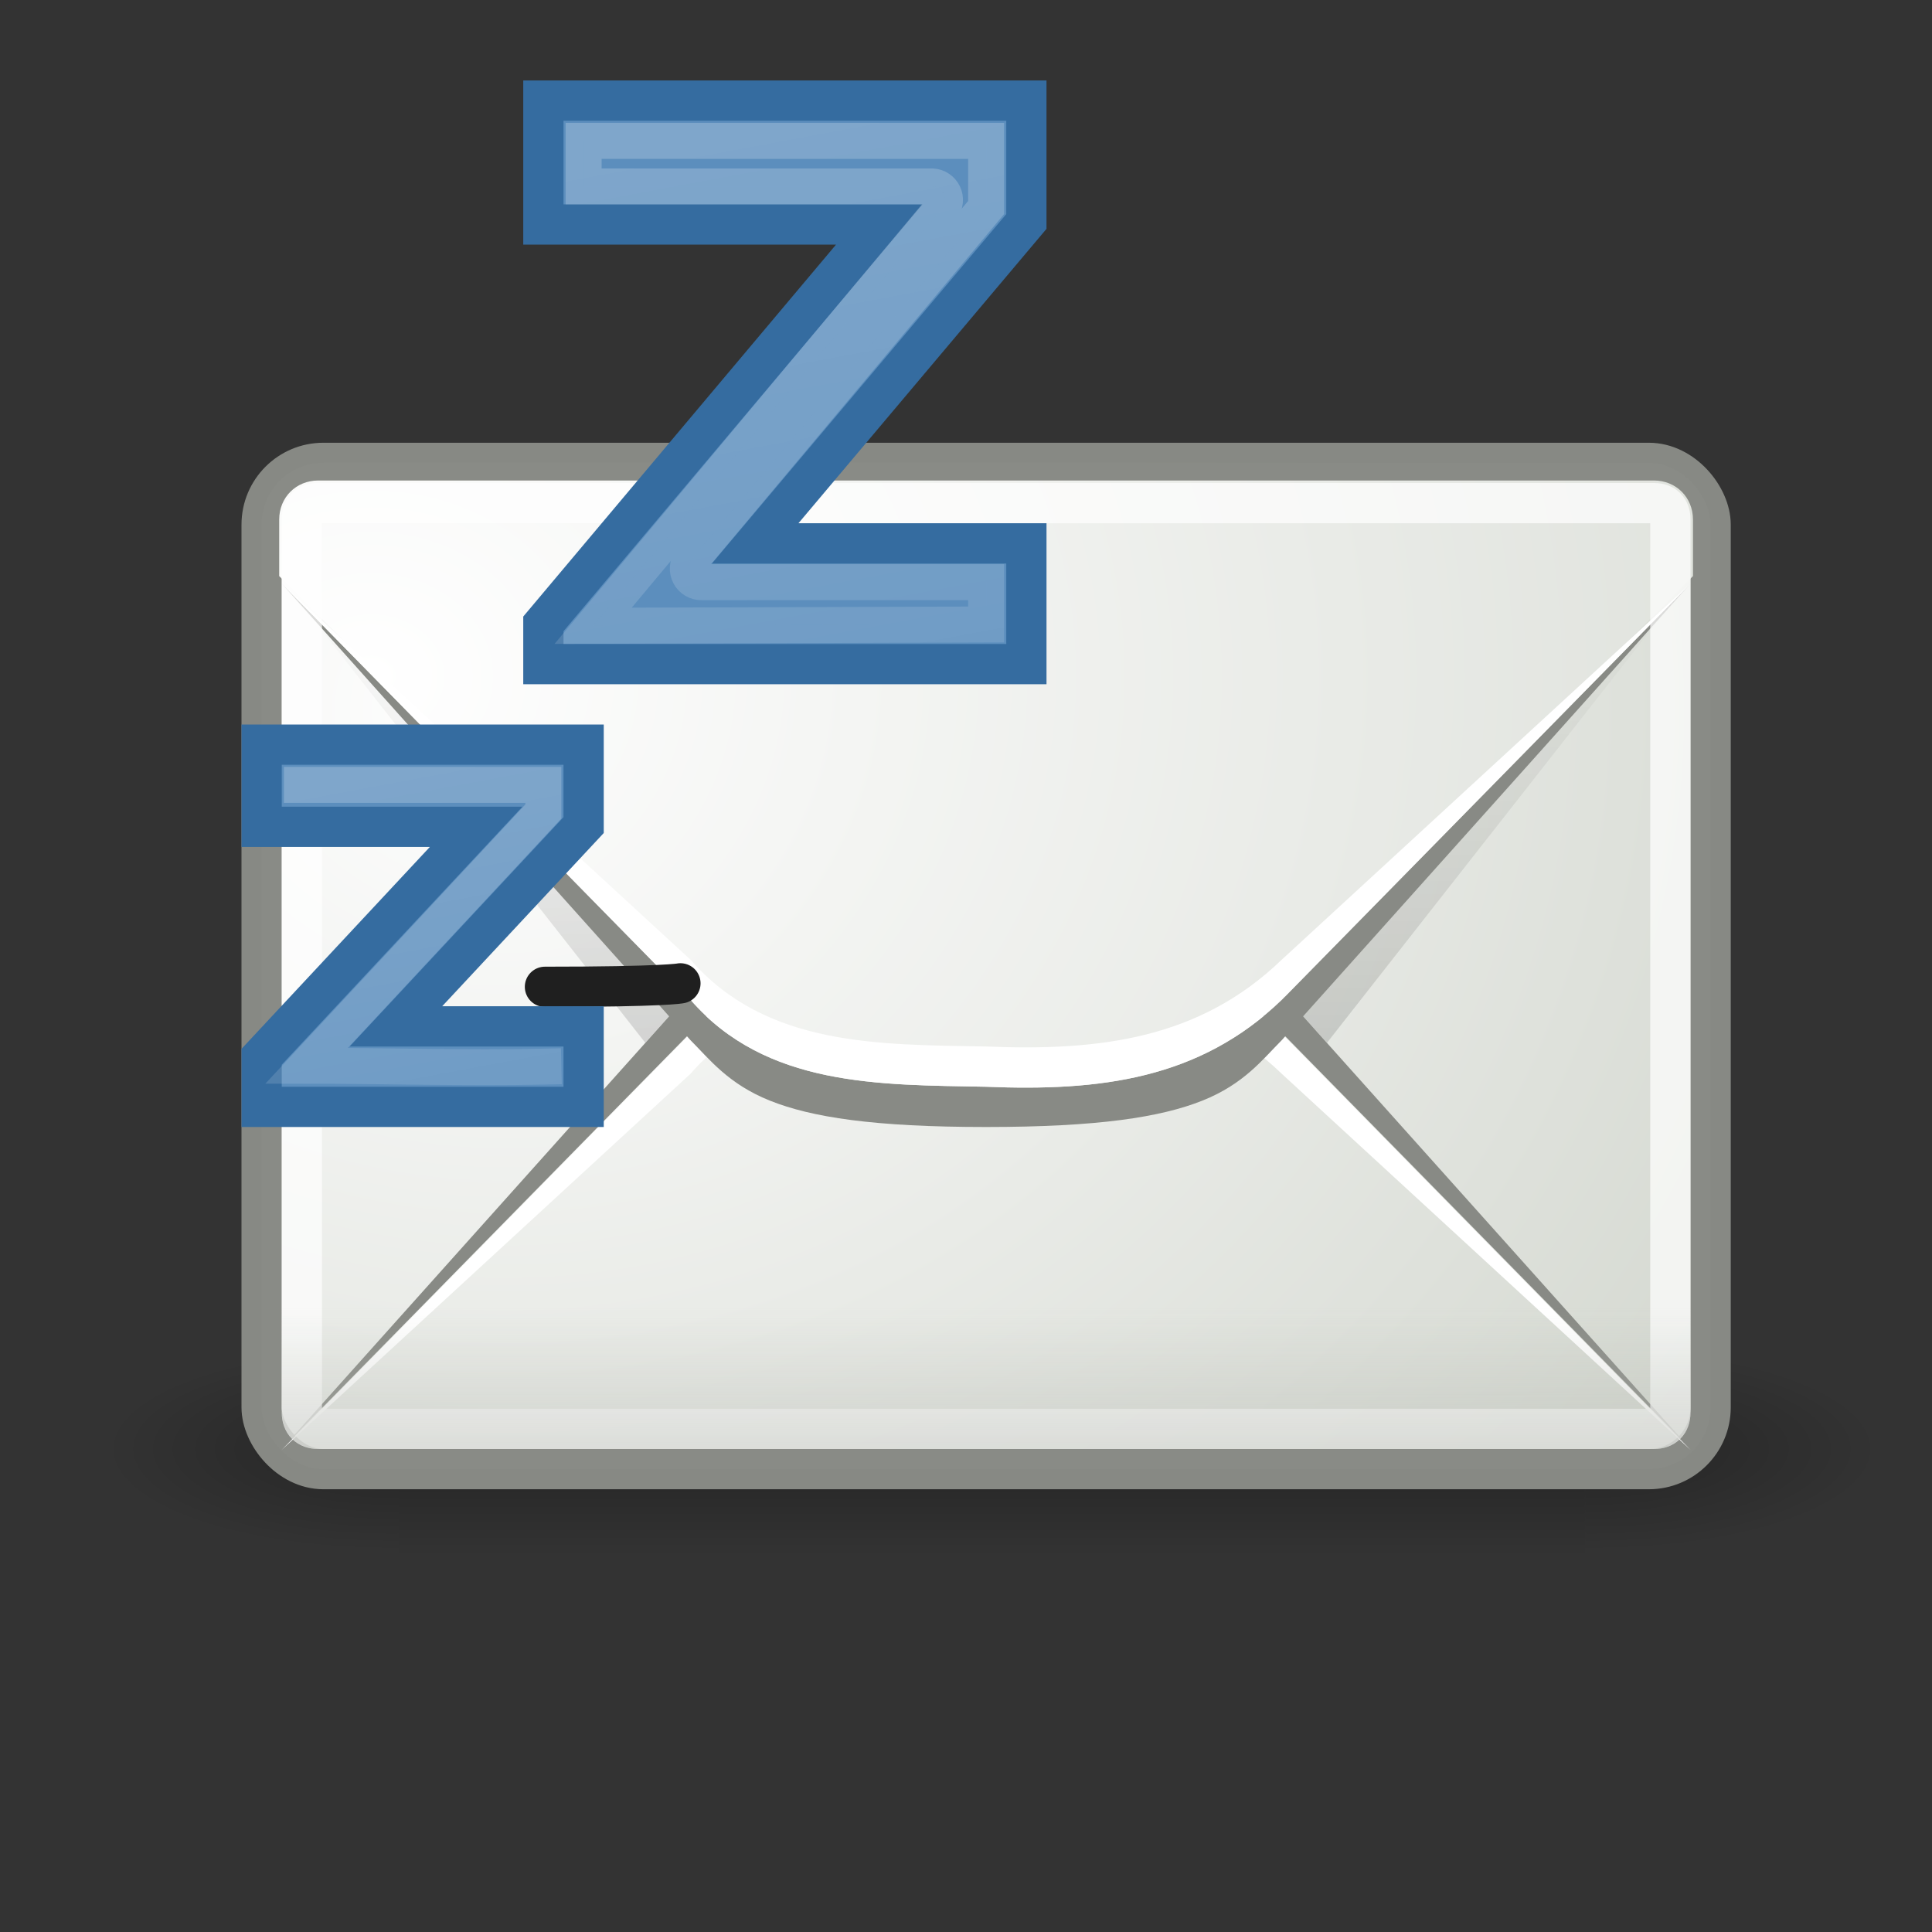 <?xml version="1.0" encoding="UTF-8" standalone="no"?>
<!-- Created with Inkscape (http://www.inkscape.org/) -->

<svg
   xmlns:dc="http://purl.org/dc/elements/1.1/"
   xmlns:cc="http://creativecommons.org/ns#"
   xmlns:rdf="http://www.w3.org/1999/02/22-rdf-syntax-ns#"
   xmlns:svg="http://www.w3.org/2000/svg"
   xmlns="http://www.w3.org/2000/svg"
   xmlns:xlink="http://www.w3.org/1999/xlink"
   xmlns:sodipodi="http://sodipodi.sourceforge.net/DTD/sodipodi-0.dtd"
   xmlns:inkscape="http://www.inkscape.org/namespaces/inkscape"
   id="svg7551"
   width="48px"
   height="48px"
   version="1.1"
   sodipodi:docname="indicator-notification-read-dnd.svg"
   inkscape:version="0.92.5 (2060ec1f9f, 2020-04-08)">
  <rect width="100%" height="100%" fill="#333333" stroke="none"/>
  <sodipodi:namedview
     pagecolor="#ffffff"
     bordercolor="#666666"
     borderopacity="1"
     objecttolerance="10"
     gridtolerance="10"
     guidetolerance="10"
     inkscape:pageopacity="0"
     inkscape:pageshadow="2"
     inkscape:window-width="818"
     inkscape:window-height="480"
     id="namedview95"
     showgrid="false"
     inkscape:zoom="4.9166667"
     inkscape:cx="24"
     inkscape:cy="24"
     inkscape:window-x="45"
     inkscape:window-y="272"
     inkscape:window-maximized="0"
     inkscape:current-layer="svg7551" />
  <defs
     id="defs7553">
    <linearGradient
       id="linearGradient10247"
       x1="14.125"
       x2="14.125"
       y1="79.813"
       y2="75.499"
       gradientTransform="translate(1,-42)"
       gradientUnits="userSpaceOnUse">
      <stop
         id="stop6936"
         style="stop-color:#babdb6"
         offset="0" />
      <stop
         id="stop6938"
         style="stop-color:#babdb6;stop-opacity:0"
         offset="1" />
    </linearGradient>
    <radialGradient
       id="radialGradient10245"
       cx="13.107"
       cy="61.48"
       r="18.5"
       gradientTransform="matrix(2.608 0 0 2.219 -74.941 -118.62)"
       gradientUnits="userSpaceOnUse"
       xlink:href="#linearGradient6945" />
    <linearGradient
       id="linearGradient10243"
       x1="12.875"
       x2="12.875"
       y1="35.314"
       y2="15.75"
       gradientUnits="userSpaceOnUse">
      <stop
         id="stop7065"
         offset="0" />
      <stop
         id="stop7067"
         style="stop-opacity:0"
         offset="1" />
    </linearGradient>
    <linearGradient
       id="linearGradient6945">
      <stop
         id="stop6947"
         style="stop-color:#fff"
         offset="0" />
      <stop
         id="stop6949"
         style="stop-color:#d3d7cf"
         offset="1" />
    </linearGradient>
    <radialGradient
       id="radialGradient10241"
       cx="12.5"
       cy="15.928"
       r="18.5"
       gradientTransform="matrix(2.014 0 0 1.746 -12.669 -9.186)"
       gradientUnits="userSpaceOnUse"
       xlink:href="#linearGradient6945" />
    <radialGradient
       id="radialGradient10239"
       cx="605.71"
       cy="486.65"
       r="117.14"
       gradientTransform="matrix(-2.774 0 0 1.97 112.76 -872.89)"
       gradientUnits="userSpaceOnUse"
       xlink:href="#linearGradient5060" />
    <linearGradient
       id="linearGradient5060">
      <stop
         id="stop5062"
         offset="0" />
      <stop
         id="stop5064"
         style="stop-opacity:0"
         offset="1" />
    </linearGradient>
    <radialGradient
       id="radialGradient10237"
       cx="605.71"
       cy="486.65"
       r="117.14"
       gradientTransform="matrix(2.774 0 0 1.97 -1891.6 -872.89)"
       gradientUnits="userSpaceOnUse"
       xlink:href="#linearGradient5060" />
    <linearGradient
       id="linearGradient10235"
       x1="302.86"
       x2="302.86"
       y1="366.65"
       y2="609.51"
       gradientTransform="matrix(2.774 0 0 1.97 -1892.2 -872.89)"
       gradientUnits="userSpaceOnUse">
      <stop
         id="stop5050"
         style="stop-opacity:0"
         offset="0" />
      <stop
         id="stop5056"
         offset=".5" />
      <stop
         id="stop5052"
         style="stop-opacity:0"
         offset="1" />
    </linearGradient>
    <linearGradient
       x1="40.547"
       y1="1.125"
       x2="47.375"
       y2="37.75"
       id="linearGradient2444"
       xlink:href="#linearGradient13678"
       gradientUnits="userSpaceOnUse"
       gradientTransform="matrix(0.508,0,0,0.508,-10.453,18.525)" />
    <linearGradient
       id="linearGradient13678">
      <stop
         id="stop13680"
         style="stop-color:white;stop-opacity:1"
         offset="0" />
      <stop
         id="stop13682"
         style="stop-color:white;stop-opacity:0"
         offset="1" />
    </linearGradient>
    <linearGradient
       x1="40.547"
       y1="1.125"
       x2="47.375"
       y2="37.75"
       id="linearGradient2449"
       xlink:href="#linearGradient13678"
       gradientUnits="userSpaceOnUse"
       gradientTransform="matrix(0.894,0,0,0.894,-16.968,2.026)" />
  </defs>
  <g
     id="layer1">
    <g
       id="g8328"
       transform="translate(-240 -5.8473e-5)">
      <g
         id="g11036"
         transform="translate(240,-1)">
        <g
           id="g11038"
           transform="matrix(.022 0 0 .011 44.212 36.054)"
           style="opacity:.7">
          <rect
             id="rect11040"
             x="-1559.3"
             y="-150.7"
             width="1339.6"
             height="478.36"
             style="fill:url(#linearGradient10235);opacity:.392" />
          <path
             id="path11042"
             d="m-219.62-150.68v478.33c142.87 0.9 345.4-107.17 345.4-239.2 0-132.03-159.44-239.13-345.4-239.13z"
             style="fill:url(#radialGradient10237);opacity:.402" />
          <path
             id="path11044"
             d="m-1559.3-150.68v478.33c-142.87 0.9-345.4-107.17-345.4-239.2 0-132.03 159.44-239.13 345.4-239.13z"
             style="fill:url(#radialGradient10239);opacity:.402" />
        </g>
        <rect
           id="rect11046"
           x="6.5"
           y="12.5"
           width="36"
           height="25"
           rx="1.534"
           ry="1.534"
           style="fill-rule:evenodd;fill:url(#radialGradient10241);stroke-dashoffset:.7;stroke-opacity:.992;stroke:#888a85" />
        <path
           id="path11048"
           d="m7.906 12.938c-0.549 0-0.969 0.419-0.969 0.969v1.406l9.094 11.594 1.125-1.25c0.469-0.469 0.934-1.085 1.969-1.5s2.584-0.656 5.375-0.656c2.78-1e-6 4.338 0.242 5.375 0.656s1.498 1.029 1.969 1.5l1.125 1.25 9.094-11.594v-1.406c0-0.549-0.419-0.969-0.969-0.969h-33.188z"
           style="fill-rule:evenodd;fill:url(#linearGradient10243);opacity:.231" />
        <path
           id="path11050"
           d="m7 37 10.156-11.344c0.469-0.469 0.934-1.085 1.969-1.5s2.584-0.656 5.375-0.656c2.78-1e-6 4.338 0.242 5.375 0.656s1.498 1.029 1.969 1.5l10.156 11.344-10.156-10.344c-2.044-1.97-4.518-2.272-7.344-2.156-2.671 0.05-5.464-3.3e-4 -7.344 2.156l-10.156 10.344z"
           style="fill-rule:evenodd;fill:#888a85" />
        <path
           id="path11052"
           d="m7 37.021 10.156-9.344c1.879-2.157 4.673-2.107 7.344-2.156 2.825-0.116 5.3 0.187 7.344 2.156l10.156 9.344-10.156-10.344c-2.044-1.97-4.518-2.272-7.344-2.156-2.671 0.05-5.464-3.3e-4 -7.344 2.156l-10.156 10.344z"
           style="fill-rule:evenodd;fill:#fff" />
        <path
           id="path11054"
           transform="translate(50)"
           d="m-42.094 12.938c-0.549 0-0.969 0.419-0.969 0.969v1.406l10.875 10.875c0.527 0.527 0.81 0.942 1.656 1.281s2.297 0.594 5.031 0.594c2.723 1e-6 4.182-0.254 5.031-0.594s1.13-0.755 1.656-1.281l10.875-10.875v-1.406c0-0.549-0.419-0.969-0.969-0.969h-33.188z"
           style="fill-rule:evenodd;fill:url(#radialGradient10245)" />
        <path
           id="path11056"
           d="m7 15.5 10.156 11.344c0.469 0.469 0.934 1.085 1.969 1.5s2.584 0.656 5.375 0.656c2.78 1e-6 4.338-0.242 5.375-0.656s1.498-1.029 1.969-1.5l10.156-11.344-10.156 10.344c-2.044 1.97-4.518 2.272-7.344 2.156-2.671-0.05-5.464 3.3e-4 -7.344-2.156l-10.156-10.344z"
           style="fill-rule:evenodd;fill:#888a85" />
        <path
           id="path11058"
           d="m7 15.5 10.156 9.344c1.879 2.157 4.673 2.107 7.344 2.156 2.825 0.116 5.3-0.187 7.344-2.156l10.156-9.344-10.156 10.344c-2.044 1.97-4.518 2.272-7.344 2.156-2.671-0.05-5.464 3.3e-4 -7.344-2.156l-10.156-10.344z"
           style="fill-rule:evenodd;fill:#fff" />
        <path
           id="path11060"
           transform="translate(1,-42)"
           d="m6.906 55.5c-0.257 0-0.406 0.15-0.406 0.406v22.188c0 0.257 0.15 0.406 0.406 0.406h33.188c0.257 0 0.406-0.15 0.406-0.406v-22.188c0-0.257-0.15-0.406-0.406-0.406h-33.188z"
           style="fill:none;opacity:.7;stroke-dashoffset:.7;stroke-linejoin:round;stroke-opacity:.992;stroke:#fff" />
        <path
           id="path11062"
           d="m7 32.906v3.188c0 0.521 0.385 0.906 0.906 0.906h33.188c0.521 0 0.906-0.385 0.906-0.906v-3.188h-35z"
           style="fill-rule:evenodd;fill:url(#linearGradient10247);opacity:.556" />
      </g>
    </g>
  </g>
  <path
     inkscape:connector-curvature="0"
     d="m 13.539,24.517 c 2.988,0 3.366,-0.086 3.366,-0.086"
     id="path2296"
     style="fill:#1f1f1f;fill-opacity:1;fill-rule:evenodd;stroke:#1f1f1f;stroke-width:1;stroke-linecap:round;stroke-linejoin:miter;stroke-miterlimit:4;stroke-dasharray:none;stroke-opacity:1" />
  <path
     inkscape:connector-curvature="0"
     d="M 25.5,5.503 18.762,13.5 H 25.5 v 3 h -12 v -1 L 21.844,5.578 H 13.5 V 2.5 h 12 z"
     id="path13687"
     style="font-style:normal;font-variant:normal;font-weight:normal;font-stretch:normal;font-size:10px;line-height:100%;font-family:Segoe;writing-mode:lr-tb;text-anchor:start;fill:#5c8ebd;fill-opacity:1;stroke:#356ca0;stroke-width:1;stroke-linecap:butt;stroke-linejoin:miter;stroke-miterlimit:4;stroke-dasharray:none;stroke-opacity:1" />
  <path
     inkscape:connector-curvature="0"
     d="m 14.5,3.5 v 1.132 h 8.663 c 0.122,0.007 0.23,0.081 0.283,0.191 0.052,0.11 0.04,0.241 -0.031,0.34 L 14.737,15.547 24.5,15.515 v -1.051 h -7.069 c -0.127,0.003 -0.245,-0.067 -0.304,-0.179 -0.059,-0.112 -0.05,-0.249 0.024,-0.352 L 24.5,5.156 V 3.5 Z"
     id="path13676"
     style="font-style:normal;font-variant:normal;font-weight:normal;font-stretch:normal;font-size:10px;line-height:100%;font-family:Segoe;writing-mode:lr-tb;text-anchor:start;opacity:0.213;fill:#5c8ebd;fill-opacity:1;stroke:url(#linearGradient2449);stroke-width:0.894px;stroke-linecap:butt;stroke-linejoin:miter;stroke-opacity:1" />
  <path
     inkscape:connector-curvature="0"
     d="M 14.5,20.499 9.836,25.5 H 14.5 v 2 h -8 v -1.244 l 5.33,-5.714 H 6.5 V 18.5 h 8 z"
     id="path13696"
     style="font-style:normal;font-variant:normal;font-weight:normal;font-stretch:normal;font-size:10px;line-height:100%;font-family:Segoe;writing-mode:lr-tb;text-anchor:start;fill:#5c8ebd;fill-opacity:1;stroke:#356ca0;stroke-width:1;stroke-linecap:butt;stroke-linejoin:miter;stroke-miterlimit:4;stroke-dasharray:none;stroke-opacity:1" />
  <path
     inkscape:connector-curvature="0"
     d="M 13.5,26.5 C 11.656,26.542 9.413,26.477 7.619,26.477 L 13.5,20.161 V 19.5 h -6"
     id="path13700"
     style="font-style:normal;font-variant:normal;font-weight:normal;font-stretch:normal;font-size:10px;line-height:100%;font-family:Segoe;writing-mode:lr-tb;text-anchor:start;opacity:0.213;fill:none;stroke:url(#linearGradient2444);stroke-width:0.894;stroke-linecap:square;stroke-linejoin:miter;stroke-miterlimit:4;stroke-dasharray:none;stroke-opacity:1" />
</svg>
